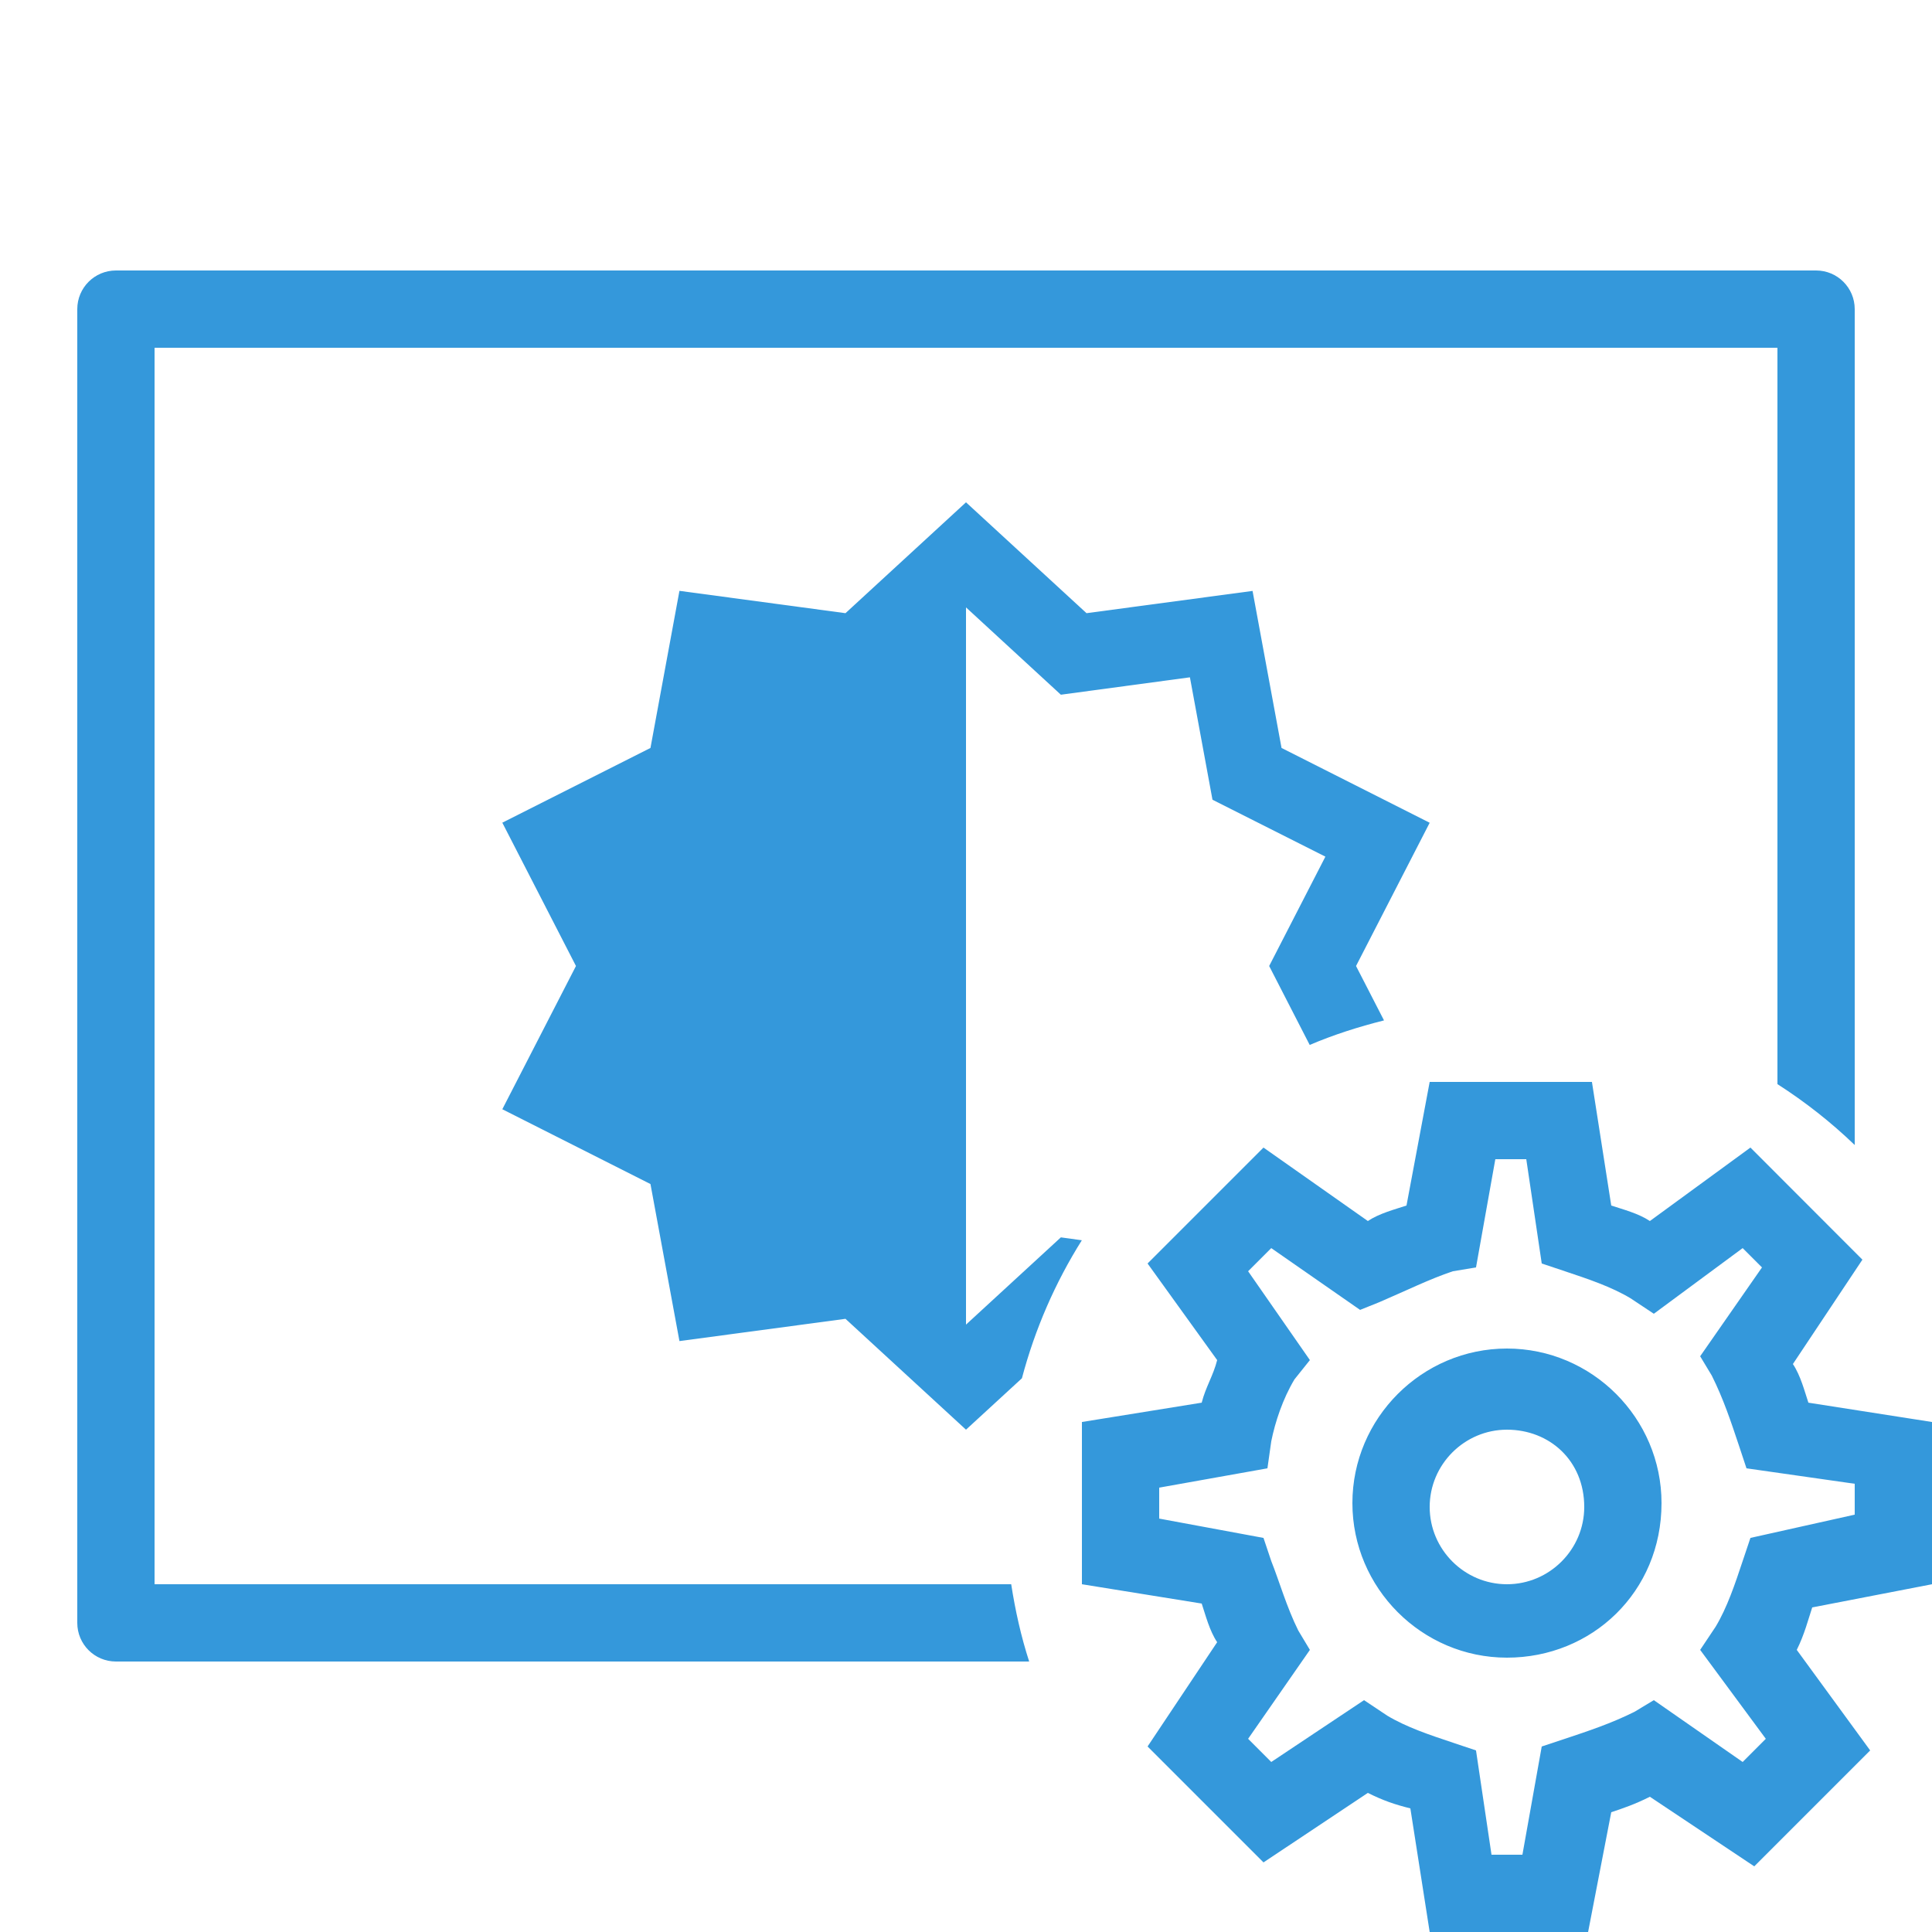 <?xml version="1.0"?><svg fill="#3498db" xmlns="http://www.w3.org/2000/svg" viewBox="0 0 50 50" width="500px" height="500px">    <path d="M 3 7 C 2.448 7 2 7.447 2 8 L 2 42 C 2 42.553 2.448 43 3 43 L 26.635 43 C 26.426 42.355 26.276 41.685 26.17 41 L 4 41 L 4 9 L 46 9 L 46 28.057 C 46.718 28.517 47.388 29.044 48 29.633 L 48 8 C 48 7.447 47.552 7 47 7 L 3 7 z M 25 13 L 21.881 15.869 L 17.584 15.291 L 16.834 19.357 L 13 21.291 L 14.906 25 L 13 28.707 L 16.834 30.643 L 17.584 34.707 L 21.881 34.131 L 25 37 L 26.447 35.67 C 26.786 34.391 27.311 33.19 27.998 32.098 L 27.455 32.023 L 25 34.281 L 25 15.719 L 27.455 17.979 L 30.795 17.529 L 31.379 20.697 L 34.301 22.17 L 32.846 25 L 33.895 27.043 C 34.511 26.78 35.157 26.574 35.818 26.408 L 35.094 25 L 37 21.293 L 33.166 19.357 L 32.416 15.293 L 28.119 15.869 L 25 13 z M 37 28 L 36.4 31.199 C 36.1 31.299 35.7 31.4 35.4 31.6 L 32.699 29.699 L 29.699 32.699 L 31.5 35.199 C 31.4 35.599 31.2 35.901 31.1 36.301 L 28 36.801 L 28 41 L 31.1 41.5 C 31.2 41.8 31.3 42.2 31.5 42.5 L 29.699 45.199 L 32.699 48.199 L 35.4 46.4 C 35.8 46.6 36.1 46.701 36.5 46.801 L 37 50 L 41.1 50 L 41.699 46.9 C 41.999 46.8 42.299 46.7 42.699 46.5 L 45.4 48.301 L 48.4 45.301 L 46.5 42.699 C 46.7 42.299 46.8 41.9 46.9 41.6 L 50 41 L 50 36.801 L 46.801 36.301 C 46.701 36.001 46.6 35.601 46.4 35.301 L 48.199 32.6 L 45.301 29.699 L 42.699 31.6 C 42.399 31.4 41.999 31.299 41.699 31.199 L 41.199 28 L 37 28 z M 38.699 30 L 39.5 30 L 39.9 32.699 L 40.5 32.9 C 41.1 33.1 41.699 33.3 42.199 33.6 L 42.801 34 L 45.1 32.301 L 45.6 32.801 L 44 35.1 L 44.301 35.6 C 44.601 36.2 44.8 36.8 45 37.4 L 45.199 38 L 48 38.4 L 48 39.199 L 45.301 39.801 L 45.1 40.4 C 44.9 41 44.7 41.6 44.4 42.1 L 44 42.699 L 45.699 45 L 45.1 45.6 L 42.801 44 L 42.301 44.301 C 41.701 44.601 41.1 44.8 40.5 45 L 39.9 45.199 L 39.4 48 L 38.6 48 L 38.199 45.301 L 37.6 45.1 C 37 44.9 36.4 44.7 35.9 44.4 L 35.301 44 L 32.9 45.6 L 32.301 45 L 33.9 42.699 L 33.6 42.199 C 33.3 41.599 33.1 40.9 32.9 40.4 L 32.699 39.801 L 30 39.301 L 30 38.5 L 32.801 38 L 32.9 37.301 C 33 36.801 33.2 36.199 33.5 35.699 L 33.9 35.199 L 32.301 32.9 L 32.9 32.301 L 35.199 33.9 L 35.699 33.699 C 36.399 33.399 37 33.1 37.6 32.9 L 38.199 32.801 L 38.699 30 z M 39 34.9 C 36.8 34.9 35 36.7 35 38.9 C 35 41.1 36.8 42.9 39 42.9 C 41.2 42.9 43 41.2 43 38.9 C 43 36.7 41.2 34.9 39 34.9 z M 39 37 C 40.1 37 41 37.8 41 39 C 41 40.1 40.1 41 39 41 C 37.9 41 37 40.1 37 39 C 37 37.9 37.9 37 39 37 z"/></svg>